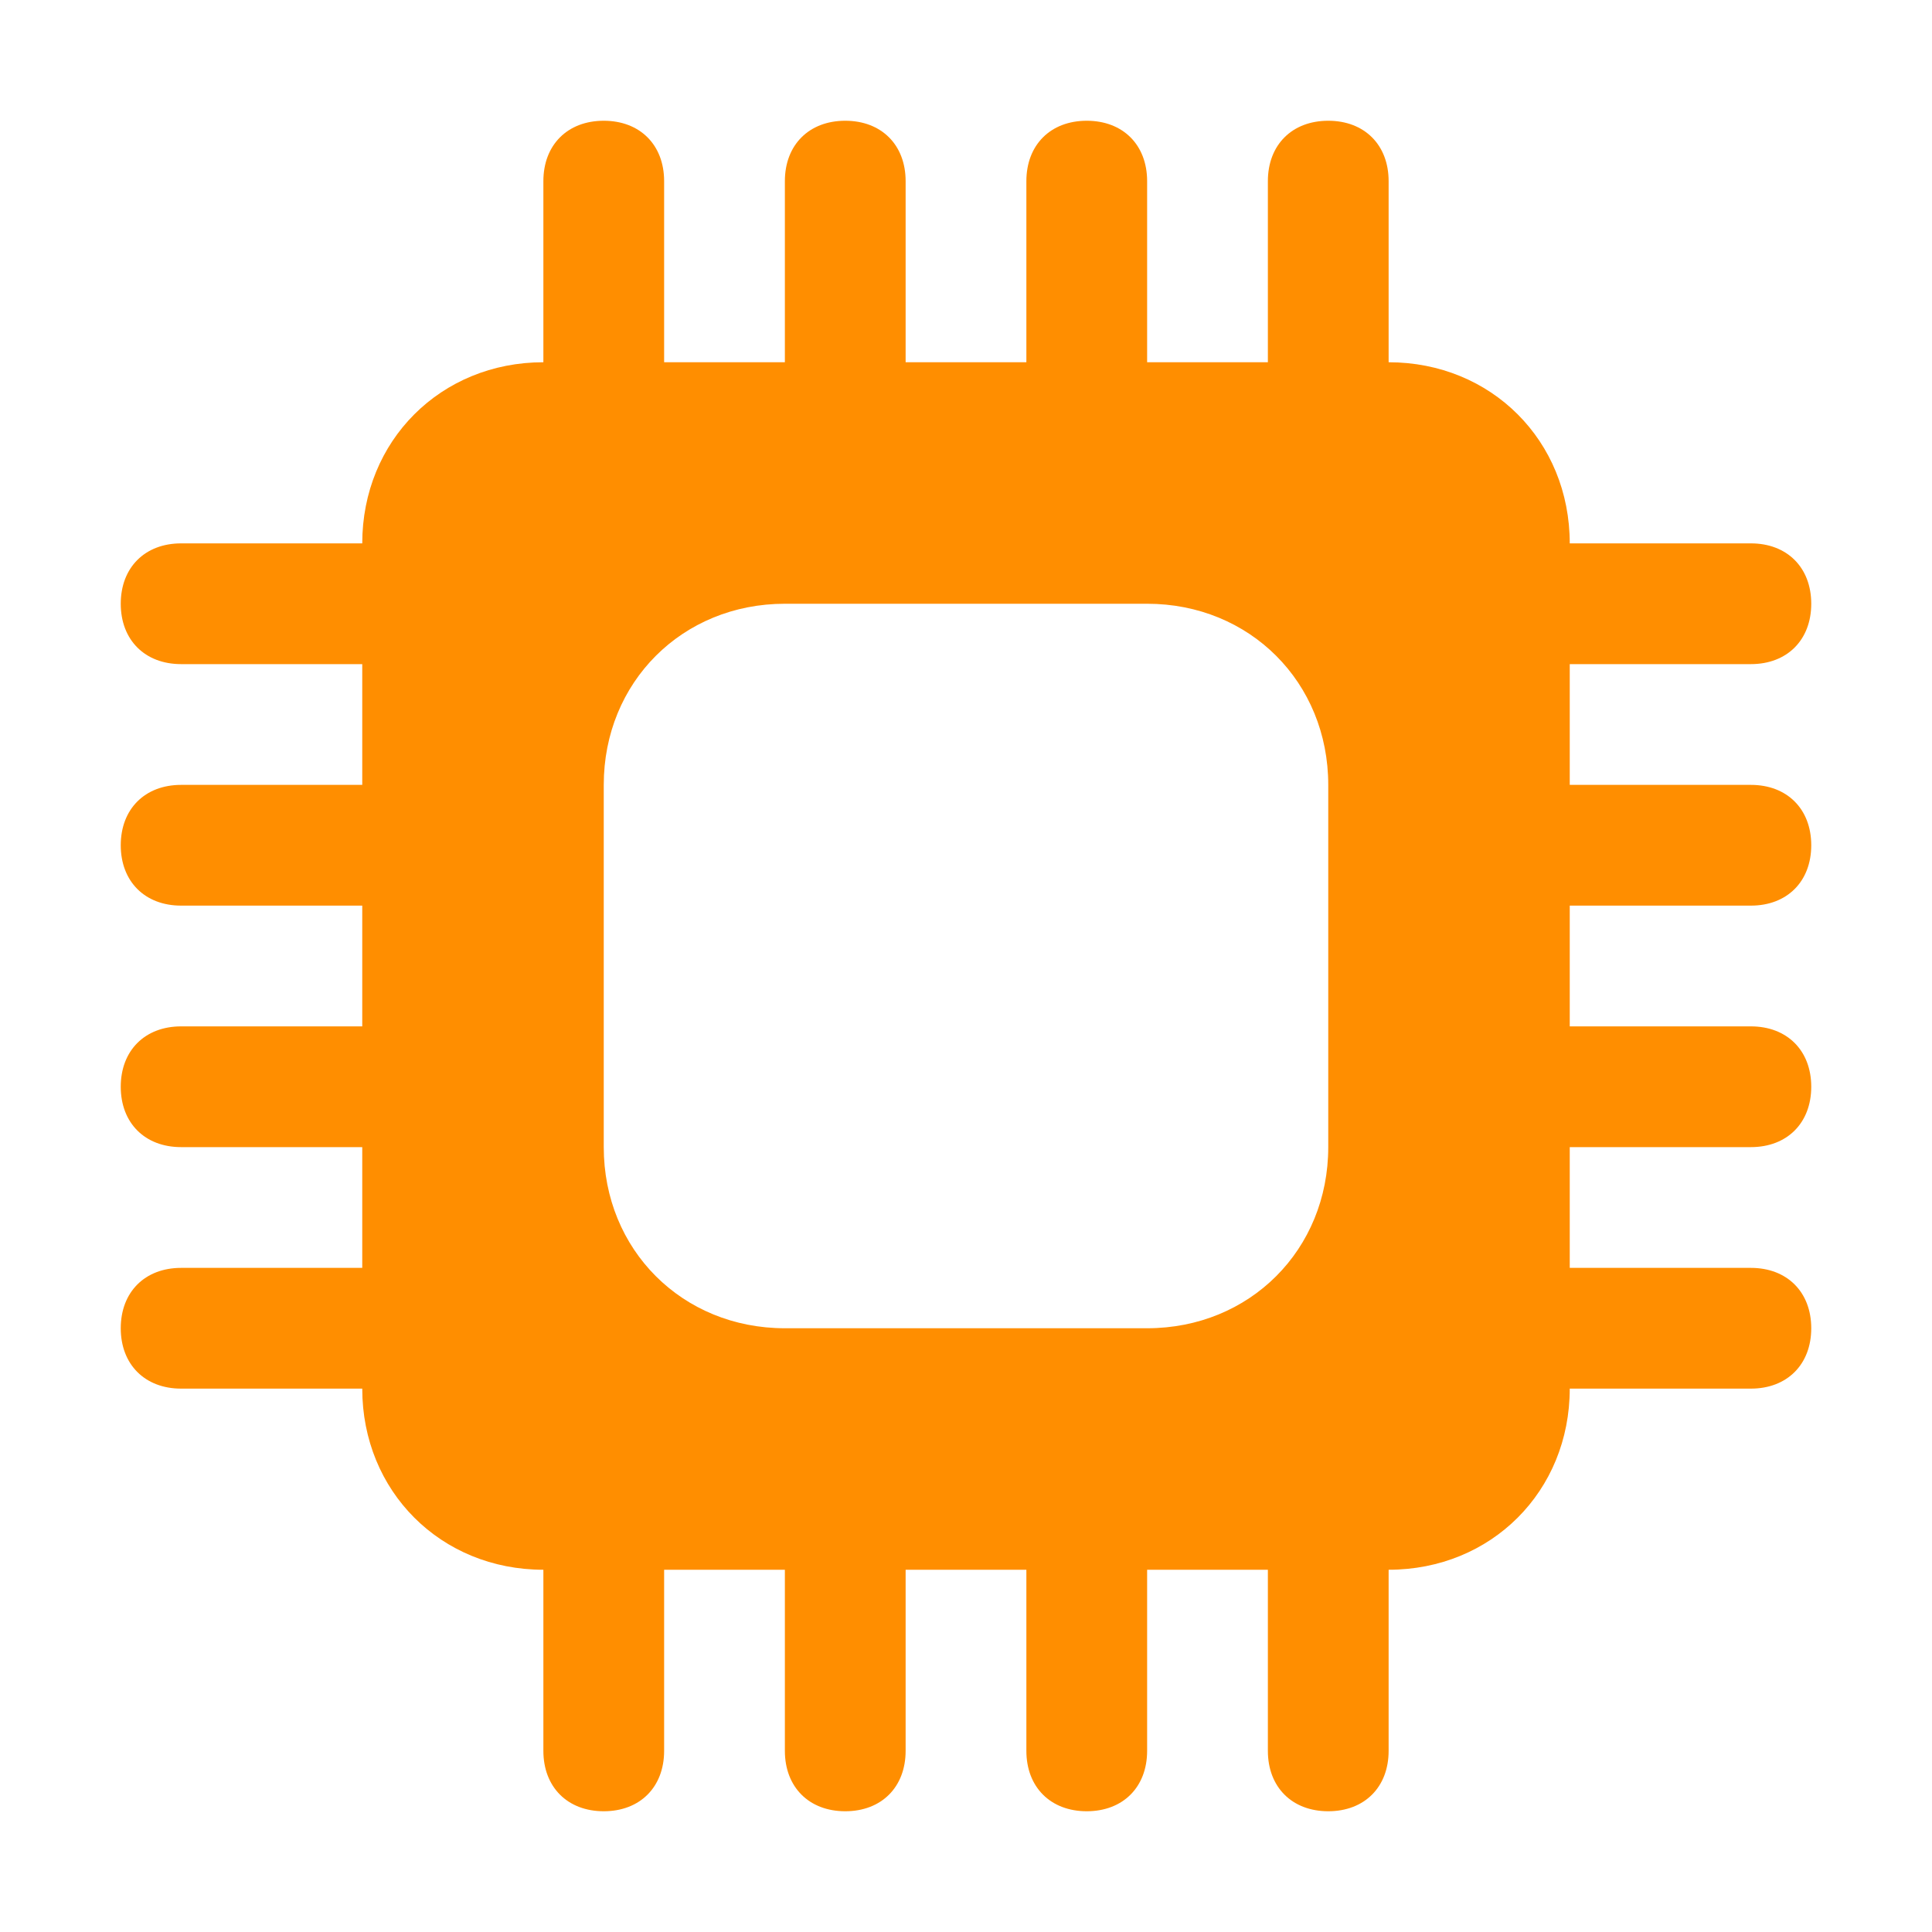 <!DOCTYPE svg PUBLIC "-//W3C//DTD SVG 1.1//EN" "http://www.w3.org/Graphics/SVG/1.1/DTD/svg11.dtd">
<!-- Uploaded to: SVG Repo, www.svgrepo.com, Transformed by: SVG Repo Mixer Tools -->
<svg version="1.1" id="Icons" xmlns="http://www.w3.org/2000/svg" xmlns:xlink="http://www.w3.org/1999/xlink" viewBox="0 0 32 32" xml:space="preserve" width="800px" height="800px" fill="#FF8E00">
<g id="SVGRepo_bgCarrier" stroke-width="0"/>
<g id="SVGRepo_tracerCarrier" stroke-linecap="round" stroke-linejoin="round"/>
<g id="SVGRepo_iconCarrier"> <style type="text/css"> .st0{fill:none;stroke:#FF8E00;stroke-width:2;stroke-linecap:round;stroke-linejoin:round;stroke-miterlimit:10;} </style> <path d="M29,15c0.6,0,1-0.4,1-1s-0.4-1-1-1h-3v-2h3c0.6,0,1-0.4,1-1s-0.4-1-1-1h-3c0-1.7-1.3-3-3-3V3c0-0.6-0.4-1-1-1s-1,0.4-1,1v3 h-2V3c0-0.6-0.4-1-1-1s-1,0.4-1,1v3h-2V3c0-0.6-0.4-1-1-1s-1,0.4-1,1v3h-2V3c0-0.6-0.4-1-1-1S9,2.4,9,3v3C7.3,6,6,7.3,6,9H3 c-0.6,0-1,0.4-1,1s0.4,1,1,1h3v2H3c-0.6,0-1,0.4-1,1s0.4,1,1,1h3v2H3c-0.6,0-1,0.4-1,1s0.4,1,1,1h3v2H3c-0.6,0-1,0.4-1,1s0.4,1,1,1 h3c0,1.7,1.3,3,3,3v3c0,0.6,0.4,1,1,1s1-0.4,1-1v-3h2v3c0,0.6,0.4,1,1,1s1-0.4,1-1v-3h2v3c0,0.6,0.4,1,1,1s1-0.4,1-1v-3h2v3 c0,0.6,0.4,1,1,1s1-0.4,1-1v-3c1.7,0,3-1.3,3-3h3c0.6,0,1-0.4,1-1s-0.4-1-1-1h-3v-2h3c0.6,0,1-0.4,1-1s-0.4-1-1-1h-3v-2H29z M22,19 c0,1.7-1.3,3-3,3h-6c-1.7,0-3-1.3-3-3v-6c0-1.7,1.3-3,3-3h6c1.7,0,3,1.3,3,3V19z"/> </g>
</svg>